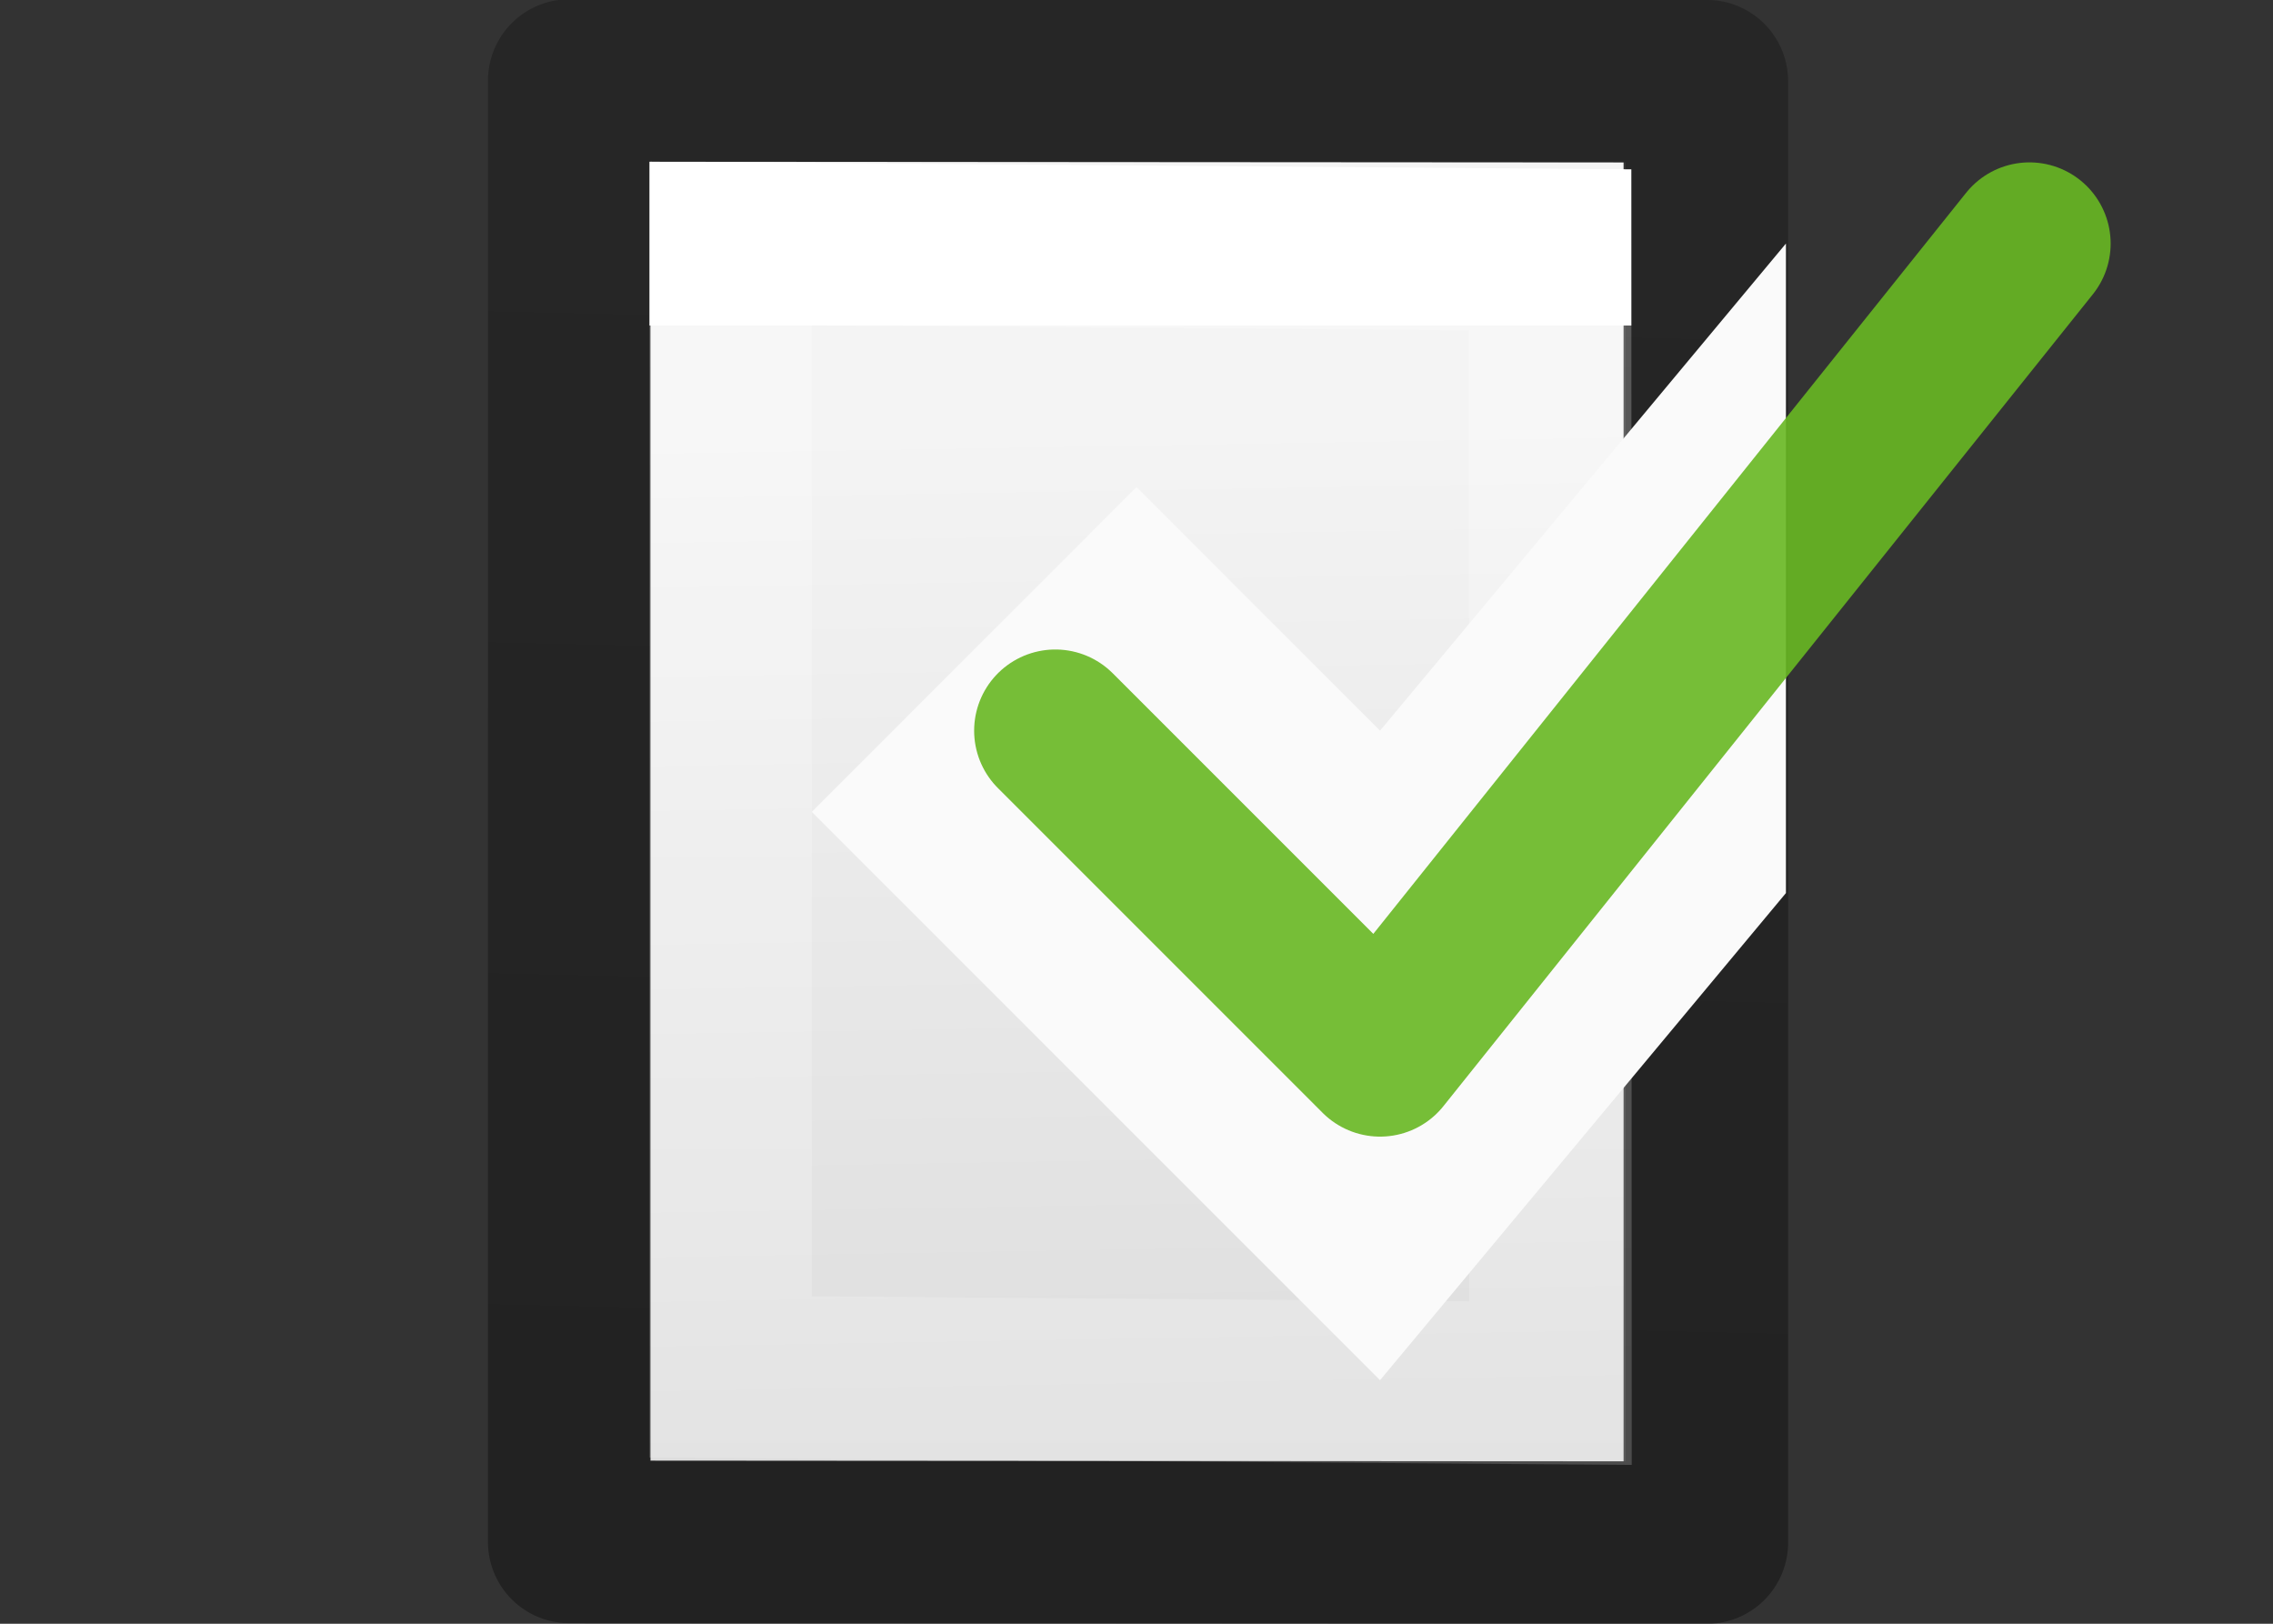 <svg viewBox="0 0 14 10" xmlns="http://www.w3.org/2000/svg" xmlns:xlink="http://www.w3.org/1999/xlink"><rect x="0" y="0" width="14" height="10" fill="#333333" stroke="none"/><linearGradient id="a" gradientTransform="matrix(.243 0 0 .351 .157 -.427)" gradientUnits="userSpaceOnUse" x1="24" x2="24" y1="6.923" y2="41.077"><stop offset="0" stop-color="#fff"/><stop offset="0" stop-color="#fff" stop-opacity=".235"/><stop offset="1" stop-color="#fff" stop-opacity=".157"/><stop offset="1" stop-color="#fff" stop-opacity=".392"/></linearGradient><linearGradient id="b" gradientUnits="userSpaceOnUse" x1="6.804" x2="7.026" y1="9.831" y2=".169"><stop offset="0" stop-opacity=".34"/><stop offset="1" stop-opacity=".247"/></linearGradient><linearGradient id="c" gradientUnits="userSpaceOnUse" x1="6.306" x2="6.421" y1="2.619" y2="9.49"><stop offset="0" stop-color="#f4f4f4"/><stop offset="1" stop-color="#dbdbdb"/></linearGradient><path d="m4.006 8.996v-8l5.994.004v8z" fill="url(#c)"/><path d="m3.506 9.496v-9l7.007.004v9z" fill="none" stroke="url(#b)" stroke-linejoin="round" stroke-width="1.001"/><path d="m9.55 8.518-5.05-.038v-6.98l5.048.039z" fill="none" stroke="url(#a)" stroke-linecap="round"/><path d="m11 1.5-2.5 3-1.5-1.5-2 2 3.5 3.5 2.5-3z" fill="#fafafa"/><path d="m6.5 4.5 2 2 4-5" fill="none" stroke="#68b723" stroke-linecap="round" stroke-linejoin="round" stroke-opacity=".905"/></svg>